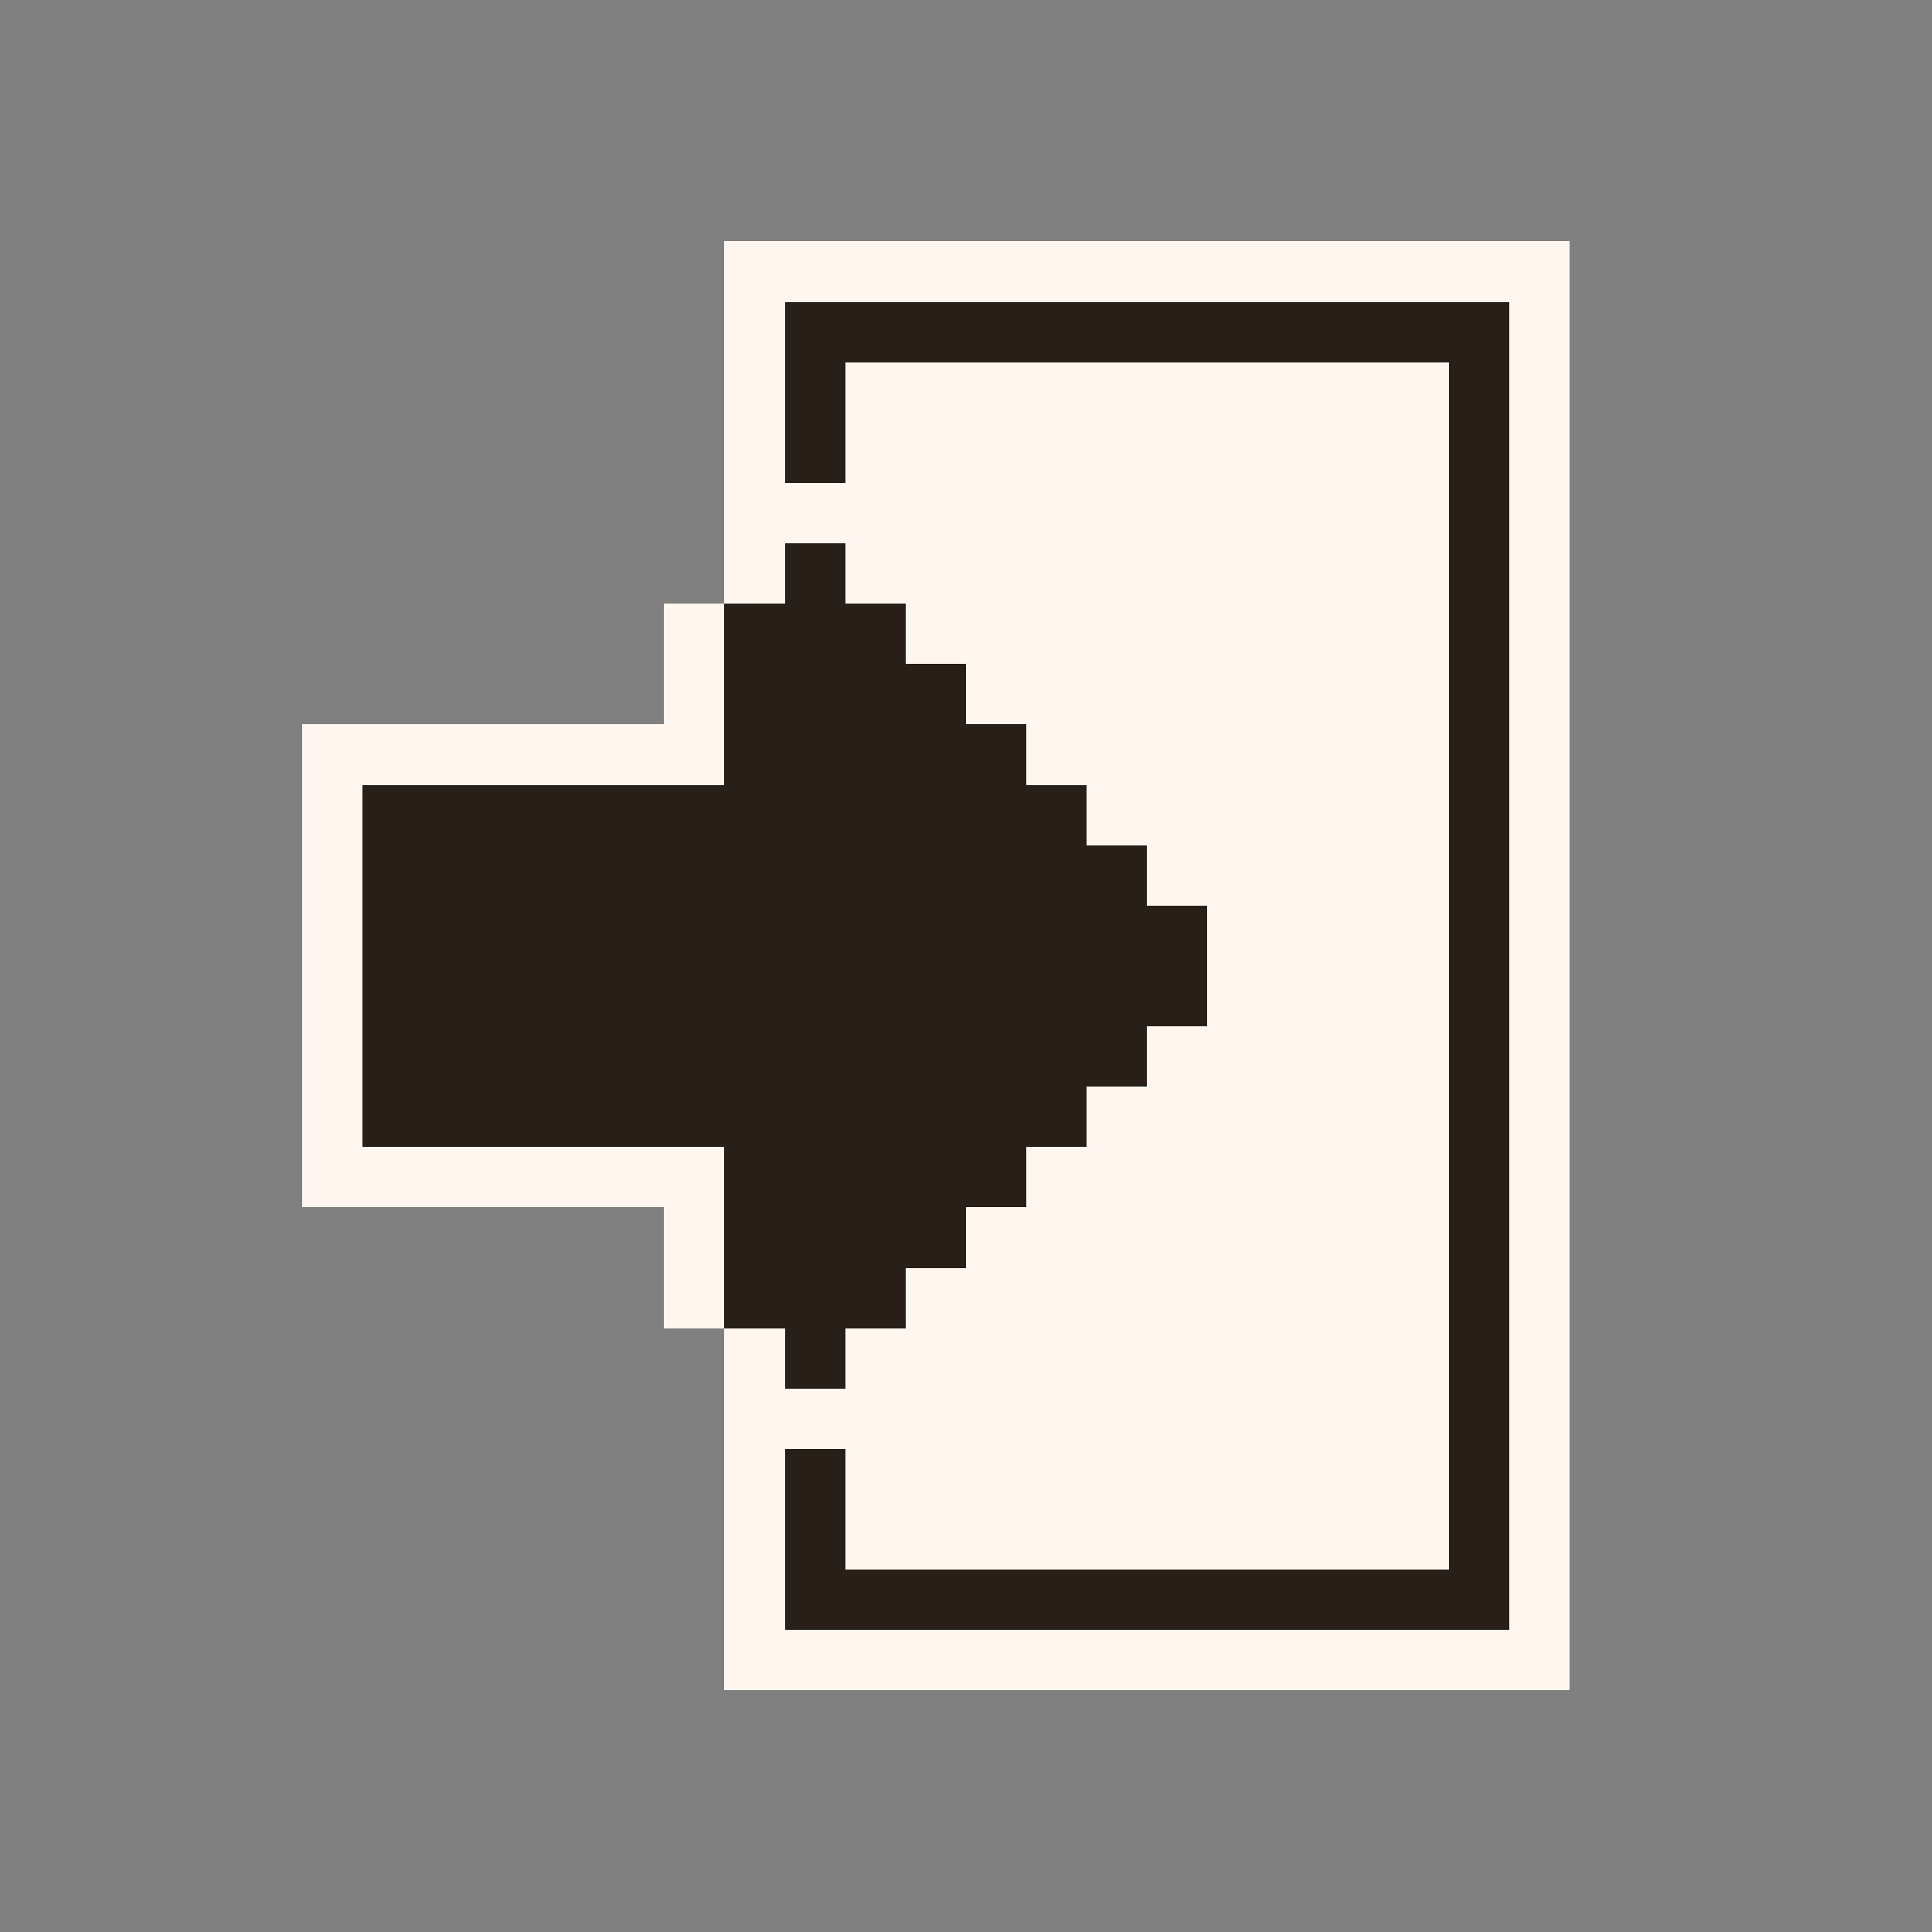 <?xml version="1.0" encoding="UTF-8" ?>
<svg version="1.1" width="128" height="128" xmlns="http://www.w3.org/2000/svg" shape-rendering="crispEdges">
<rect width="100%" height="100%" fill="#808080" stroke="none"/>
<rect x="48" y="16" width="4" height="4" fill="#FFF7EF" />
<rect x="52" y="16" width="4" height="4" fill="#FFF7EF" />
<rect x="56" y="16" width="4" height="4" fill="#FFF7EF" />
<rect x="60" y="16" width="4" height="4" fill="#FFF7EF" />
<rect x="64" y="16" width="4" height="4" fill="#FFF7EF" />
<rect x="68" y="16" width="4" height="4" fill="#FFF7EF" />
<rect x="72" y="16" width="4" height="4" fill="#FFF7EF" />
<rect x="76" y="16" width="4" height="4" fill="#FFF7EF" />
<rect x="80" y="16" width="4" height="4" fill="#FFF7EF" />
<rect x="84" y="16" width="4" height="4" fill="#FFF7EF" />
<rect x="88" y="16" width="4" height="4" fill="#FFF7EF" />
<rect x="92" y="16" width="4" height="4" fill="#FFF7EF" />
<rect x="96" y="16" width="4" height="4" fill="#FFF7EF" />
<rect x="100" y="16" width="4" height="4" fill="#FFF7EF" />
<rect x="48" y="20" width="4" height="4" fill="#FFF7EF" />
<rect x="52" y="20" width="4" height="4" fill="#282018" />
<rect x="56" y="20" width="4" height="4" fill="#282018" />
<rect x="60" y="20" width="4" height="4" fill="#282018" />
<rect x="64" y="20" width="4" height="4" fill="#282018" />
<rect x="68" y="20" width="4" height="4" fill="#282018" />
<rect x="72" y="20" width="4" height="4" fill="#282018" />
<rect x="76" y="20" width="4" height="4" fill="#282018" />
<rect x="80" y="20" width="4" height="4" fill="#282018" />
<rect x="84" y="20" width="4" height="4" fill="#282018" />
<rect x="88" y="20" width="4" height="4" fill="#282018" />
<rect x="92" y="20" width="4" height="4" fill="#282018" />
<rect x="96" y="20" width="4" height="4" fill="#282018" />
<rect x="100" y="20" width="4" height="4" fill="#FFF7EF" />
<rect x="48" y="24" width="4" height="4" fill="#FFF7EF" />
<rect x="52" y="24" width="4" height="4" fill="#282018" />
<rect x="56" y="24" width="4" height="4" fill="#FFF7EF" />
<rect x="60" y="24" width="4" height="4" fill="#FFF7EF" />
<rect x="64" y="24" width="4" height="4" fill="#FFF7EF" />
<rect x="68" y="24" width="4" height="4" fill="#FFF7EF" />
<rect x="72" y="24" width="4" height="4" fill="#FFF7EF" />
<rect x="76" y="24" width="4" height="4" fill="#FFF7EF" />
<rect x="80" y="24" width="4" height="4" fill="#FFF7EF" />
<rect x="84" y="24" width="4" height="4" fill="#FFF7EF" />
<rect x="88" y="24" width="4" height="4" fill="#FFF7EF" />
<rect x="92" y="24" width="4" height="4" fill="#FFF7EF" />
<rect x="96" y="24" width="4" height="4" fill="#282018" />
<rect x="100" y="24" width="4" height="4" fill="#FFF7EF" />
<rect x="48" y="28" width="4" height="4" fill="#FFF7EF" />
<rect x="52" y="28" width="4" height="4" fill="#282018" />
<rect x="56" y="28" width="4" height="4" fill="#FFF7EF" />
<rect x="60" y="28" width="4" height="4" fill="#FFF7EF" />
<rect x="64" y="28" width="4" height="4" fill="#FFF7EF" />
<rect x="68" y="28" width="4" height="4" fill="#FFF7EF" />
<rect x="72" y="28" width="4" height="4" fill="#FFF7EF" />
<rect x="76" y="28" width="4" height="4" fill="#FFF7EF" />
<rect x="80" y="28" width="4" height="4" fill="#FFF7EF" />
<rect x="84" y="28" width="4" height="4" fill="#FFF7EF" />
<rect x="88" y="28" width="4" height="4" fill="#FFF7EF" />
<rect x="92" y="28" width="4" height="4" fill="#FFF7EF" />
<rect x="96" y="28" width="4" height="4" fill="#282018" />
<rect x="100" y="28" width="4" height="4" fill="#FFF7EF" />
<rect x="48" y="32" width="4" height="4" fill="#FFF7EF" />
<rect x="52" y="32" width="4" height="4" fill="#FFF7EF" />
<rect x="56" y="32" width="4" height="4" fill="#FFF7EF" />
<rect x="60" y="32" width="4" height="4" fill="#FFF7EF" />
<rect x="64" y="32" width="4" height="4" fill="#FFF7EF" />
<rect x="68" y="32" width="4" height="4" fill="#FFF7EF" />
<rect x="72" y="32" width="4" height="4" fill="#FFF7EF" />
<rect x="76" y="32" width="4" height="4" fill="#FFF7EF" />
<rect x="80" y="32" width="4" height="4" fill="#FFF7EF" />
<rect x="84" y="32" width="4" height="4" fill="#FFF7EF" />
<rect x="88" y="32" width="4" height="4" fill="#FFF7EF" />
<rect x="92" y="32" width="4" height="4" fill="#FFF7EF" />
<rect x="96" y="32" width="4" height="4" fill="#282018" />
<rect x="100" y="32" width="4" height="4" fill="#FFF7EF" />
<rect x="48" y="36" width="4" height="4" fill="#FFF7EF" />
<rect x="52" y="36" width="4" height="4" fill="#282018" />
<rect x="56" y="36" width="4" height="4" fill="#FFF7EF" />
<rect x="60" y="36" width="4" height="4" fill="#FFF7EF" />
<rect x="64" y="36" width="4" height="4" fill="#FFF7EF" />
<rect x="68" y="36" width="4" height="4" fill="#FFF7EF" />
<rect x="72" y="36" width="4" height="4" fill="#FFF7EF" />
<rect x="76" y="36" width="4" height="4" fill="#FFF7EF" />
<rect x="80" y="36" width="4" height="4" fill="#FFF7EF" />
<rect x="84" y="36" width="4" height="4" fill="#FFF7EF" />
<rect x="88" y="36" width="4" height="4" fill="#FFF7EF" />
<rect x="92" y="36" width="4" height="4" fill="#FFF7EF" />
<rect x="96" y="36" width="4" height="4" fill="#282018" />
<rect x="100" y="36" width="4" height="4" fill="#FFF7EF" />
<rect x="44" y="40" width="4" height="4" fill="#FFF7EF" />
<rect x="48" y="40" width="4" height="4" fill="#282018" />
<rect x="52" y="40" width="4" height="4" fill="#282018" />
<rect x="56" y="40" width="4" height="4" fill="#282018" />
<rect x="60" y="40" width="4" height="4" fill="#FFF7EF" />
<rect x="64" y="40" width="4" height="4" fill="#FFF7EF" />
<rect x="68" y="40" width="4" height="4" fill="#FFF7EF" />
<rect x="72" y="40" width="4" height="4" fill="#FFF7EF" />
<rect x="76" y="40" width="4" height="4" fill="#FFF7EF" />
<rect x="80" y="40" width="4" height="4" fill="#FFF7EF" />
<rect x="84" y="40" width="4" height="4" fill="#FFF7EF" />
<rect x="88" y="40" width="4" height="4" fill="#FFF7EF" />
<rect x="92" y="40" width="4" height="4" fill="#FFF7EF" />
<rect x="96" y="40" width="4" height="4" fill="#282018" />
<rect x="100" y="40" width="4" height="4" fill="#FFF7EF" />
<rect x="44" y="44" width="4" height="4" fill="#FFF7EF" />
<rect x="48" y="44" width="4" height="4" fill="#282018" />
<rect x="52" y="44" width="4" height="4" fill="#282018" />
<rect x="56" y="44" width="4" height="4" fill="#282018" />
<rect x="60" y="44" width="4" height="4" fill="#282018" />
<rect x="64" y="44" width="4" height="4" fill="#FFF7EF" />
<rect x="68" y="44" width="4" height="4" fill="#FFF7EF" />
<rect x="72" y="44" width="4" height="4" fill="#FFF7EF" />
<rect x="76" y="44" width="4" height="4" fill="#FFF7EF" />
<rect x="80" y="44" width="4" height="4" fill="#FFF7EF" />
<rect x="84" y="44" width="4" height="4" fill="#FFF7EF" />
<rect x="88" y="44" width="4" height="4" fill="#FFF7EF" />
<rect x="92" y="44" width="4" height="4" fill="#FFF7EF" />
<rect x="96" y="44" width="4" height="4" fill="#282018" />
<rect x="100" y="44" width="4" height="4" fill="#FFF7EF" />
<rect x="20" y="48" width="4" height="4" fill="#FFF7EF" />
<rect x="24" y="48" width="4" height="4" fill="#FFF7EF" />
<rect x="28" y="48" width="4" height="4" fill="#FFF7EF" />
<rect x="32" y="48" width="4" height="4" fill="#FFF7EF" />
<rect x="36" y="48" width="4" height="4" fill="#FFF7EF" />
<rect x="40" y="48" width="4" height="4" fill="#FFF7EF" />
<rect x="44" y="48" width="4" height="4" fill="#FFF7EF" />
<rect x="48" y="48" width="4" height="4" fill="#282018" />
<rect x="52" y="48" width="4" height="4" fill="#282018" />
<rect x="56" y="48" width="4" height="4" fill="#282018" />
<rect x="60" y="48" width="4" height="4" fill="#282018" />
<rect x="64" y="48" width="4" height="4" fill="#282018" />
<rect x="68" y="48" width="4" height="4" fill="#FFF7EF" />
<rect x="72" y="48" width="4" height="4" fill="#FFF7EF" />
<rect x="76" y="48" width="4" height="4" fill="#FFF7EF" />
<rect x="80" y="48" width="4" height="4" fill="#FFF7EF" />
<rect x="84" y="48" width="4" height="4" fill="#FFF7EF" />
<rect x="88" y="48" width="4" height="4" fill="#FFF7EF" />
<rect x="92" y="48" width="4" height="4" fill="#FFF7EF" />
<rect x="96" y="48" width="4" height="4" fill="#282018" />
<rect x="100" y="48" width="4" height="4" fill="#FFF7EF" />
<rect x="20" y="52" width="4" height="4" fill="#FFF7EF" />
<rect x="24" y="52" width="4" height="4" fill="#282018" />
<rect x="28" y="52" width="4" height="4" fill="#282018" />
<rect x="32" y="52" width="4" height="4" fill="#282018" />
<rect x="36" y="52" width="4" height="4" fill="#282018" />
<rect x="40" y="52" width="4" height="4" fill="#282018" />
<rect x="44" y="52" width="4" height="4" fill="#282018" />
<rect x="48" y="52" width="4" height="4" fill="#282018" />
<rect x="52" y="52" width="4" height="4" fill="#282018" />
<rect x="56" y="52" width="4" height="4" fill="#282018" />
<rect x="60" y="52" width="4" height="4" fill="#282018" />
<rect x="64" y="52" width="4" height="4" fill="#282018" />
<rect x="68" y="52" width="4" height="4" fill="#282018" />
<rect x="72" y="52" width="4" height="4" fill="#FFF7EF" />
<rect x="76" y="52" width="4" height="4" fill="#FFF7EF" />
<rect x="80" y="52" width="4" height="4" fill="#FFF7EF" />
<rect x="84" y="52" width="4" height="4" fill="#FFF7EF" />
<rect x="88" y="52" width="4" height="4" fill="#FFF7EF" />
<rect x="92" y="52" width="4" height="4" fill="#FFF7EF" />
<rect x="96" y="52" width="4" height="4" fill="#282018" />
<rect x="100" y="52" width="4" height="4" fill="#FFF7EF" />
<rect x="20" y="56" width="4" height="4" fill="#FFF7EF" />
<rect x="24" y="56" width="4" height="4" fill="#282018" />
<rect x="28" y="56" width="4" height="4" fill="#282018" />
<rect x="32" y="56" width="4" height="4" fill="#282018" />
<rect x="36" y="56" width="4" height="4" fill="#282018" />
<rect x="40" y="56" width="4" height="4" fill="#282018" />
<rect x="44" y="56" width="4" height="4" fill="#282018" />
<rect x="48" y="56" width="4" height="4" fill="#282018" />
<rect x="52" y="56" width="4" height="4" fill="#282018" />
<rect x="56" y="56" width="4" height="4" fill="#282018" />
<rect x="60" y="56" width="4" height="4" fill="#282018" />
<rect x="64" y="56" width="4" height="4" fill="#282018" />
<rect x="68" y="56" width="4" height="4" fill="#282018" />
<rect x="72" y="56" width="4" height="4" fill="#282018" />
<rect x="76" y="56" width="4" height="4" fill="#FFF7EF" />
<rect x="80" y="56" width="4" height="4" fill="#FFF7EF" />
<rect x="84" y="56" width="4" height="4" fill="#FFF7EF" />
<rect x="88" y="56" width="4" height="4" fill="#FFF7EF" />
<rect x="92" y="56" width="4" height="4" fill="#FFF7EF" />
<rect x="96" y="56" width="4" height="4" fill="#282018" />
<rect x="100" y="56" width="4" height="4" fill="#FFF7EF" />
<rect x="20" y="60" width="4" height="4" fill="#FFF7EF" />
<rect x="24" y="60" width="4" height="4" fill="#282018" />
<rect x="28" y="60" width="4" height="4" fill="#282018" />
<rect x="32" y="60" width="4" height="4" fill="#282018" />
<rect x="36" y="60" width="4" height="4" fill="#282018" />
<rect x="40" y="60" width="4" height="4" fill="#282018" />
<rect x="44" y="60" width="4" height="4" fill="#282018" />
<rect x="48" y="60" width="4" height="4" fill="#282018" />
<rect x="52" y="60" width="4" height="4" fill="#282018" />
<rect x="56" y="60" width="4" height="4" fill="#282018" />
<rect x="60" y="60" width="4" height="4" fill="#282018" />
<rect x="64" y="60" width="4" height="4" fill="#282018" />
<rect x="68" y="60" width="4" height="4" fill="#282018" />
<rect x="72" y="60" width="4" height="4" fill="#282018" />
<rect x="76" y="60" width="4" height="4" fill="#282018" />
<rect x="80" y="60" width="4" height="4" fill="#FFF7EF" />
<rect x="84" y="60" width="4" height="4" fill="#FFF7EF" />
<rect x="88" y="60" width="4" height="4" fill="#FFF7EF" />
<rect x="92" y="60" width="4" height="4" fill="#FFF7EF" />
<rect x="96" y="60" width="4" height="4" fill="#282018" />
<rect x="100" y="60" width="4" height="4" fill="#FFF7EF" />
<rect x="20" y="64" width="4" height="4" fill="#FFF7EF" />
<rect x="24" y="64" width="4" height="4" fill="#282018" />
<rect x="28" y="64" width="4" height="4" fill="#282018" />
<rect x="32" y="64" width="4" height="4" fill="#282018" />
<rect x="36" y="64" width="4" height="4" fill="#282018" />
<rect x="40" y="64" width="4" height="4" fill="#282018" />
<rect x="44" y="64" width="4" height="4" fill="#282018" />
<rect x="48" y="64" width="4" height="4" fill="#282018" />
<rect x="52" y="64" width="4" height="4" fill="#282018" />
<rect x="56" y="64" width="4" height="4" fill="#282018" />
<rect x="60" y="64" width="4" height="4" fill="#282018" />
<rect x="64" y="64" width="4" height="4" fill="#282018" />
<rect x="68" y="64" width="4" height="4" fill="#282018" />
<rect x="72" y="64" width="4" height="4" fill="#282018" />
<rect x="76" y="64" width="4" height="4" fill="#282018" />
<rect x="80" y="64" width="4" height="4" fill="#FFF7EF" />
<rect x="84" y="64" width="4" height="4" fill="#FFF7EF" />
<rect x="88" y="64" width="4" height="4" fill="#FFF7EF" />
<rect x="92" y="64" width="4" height="4" fill="#FFF7EF" />
<rect x="96" y="64" width="4" height="4" fill="#282018" />
<rect x="100" y="64" width="4" height="4" fill="#FFF7EF" />
<rect x="20" y="68" width="4" height="4" fill="#FFF7EF" />
<rect x="24" y="68" width="4" height="4" fill="#282018" />
<rect x="28" y="68" width="4" height="4" fill="#282018" />
<rect x="32" y="68" width="4" height="4" fill="#282018" />
<rect x="36" y="68" width="4" height="4" fill="#282018" />
<rect x="40" y="68" width="4" height="4" fill="#282018" />
<rect x="44" y="68" width="4" height="4" fill="#282018" />
<rect x="48" y="68" width="4" height="4" fill="#282018" />
<rect x="52" y="68" width="4" height="4" fill="#282018" />
<rect x="56" y="68" width="4" height="4" fill="#282018" />
<rect x="60" y="68" width="4" height="4" fill="#282018" />
<rect x="64" y="68" width="4" height="4" fill="#282018" />
<rect x="68" y="68" width="4" height="4" fill="#282018" />
<rect x="72" y="68" width="4" height="4" fill="#282018" />
<rect x="76" y="68" width="4" height="4" fill="#FFF7EF" />
<rect x="80" y="68" width="4" height="4" fill="#FFF7EF" />
<rect x="84" y="68" width="4" height="4" fill="#FFF7EF" />
<rect x="88" y="68" width="4" height="4" fill="#FFF7EF" />
<rect x="92" y="68" width="4" height="4" fill="#FFF7EF" />
<rect x="96" y="68" width="4" height="4" fill="#282018" />
<rect x="100" y="68" width="4" height="4" fill="#FFF7EF" />
<rect x="20" y="72" width="4" height="4" fill="#FFF7EF" />
<rect x="24" y="72" width="4" height="4" fill="#282018" />
<rect x="28" y="72" width="4" height="4" fill="#282018" />
<rect x="32" y="72" width="4" height="4" fill="#282018" />
<rect x="36" y="72" width="4" height="4" fill="#282018" />
<rect x="40" y="72" width="4" height="4" fill="#282018" />
<rect x="44" y="72" width="4" height="4" fill="#282018" />
<rect x="48" y="72" width="4" height="4" fill="#282018" />
<rect x="52" y="72" width="4" height="4" fill="#282018" />
<rect x="56" y="72" width="4" height="4" fill="#282018" />
<rect x="60" y="72" width="4" height="4" fill="#282018" />
<rect x="64" y="72" width="4" height="4" fill="#282018" />
<rect x="68" y="72" width="4" height="4" fill="#282018" />
<rect x="72" y="72" width="4" height="4" fill="#FFF7EF" />
<rect x="76" y="72" width="4" height="4" fill="#FFF7EF" />
<rect x="80" y="72" width="4" height="4" fill="#FFF7EF" />
<rect x="84" y="72" width="4" height="4" fill="#FFF7EF" />
<rect x="88" y="72" width="4" height="4" fill="#FFF7EF" />
<rect x="92" y="72" width="4" height="4" fill="#FFF7EF" />
<rect x="96" y="72" width="4" height="4" fill="#282018" />
<rect x="100" y="72" width="4" height="4" fill="#FFF7EF" />
<rect x="20" y="76" width="4" height="4" fill="#FFF7EF" />
<rect x="24" y="76" width="4" height="4" fill="#FFF7EF" />
<rect x="28" y="76" width="4" height="4" fill="#FFF7EF" />
<rect x="32" y="76" width="4" height="4" fill="#FFF7EF" />
<rect x="36" y="76" width="4" height="4" fill="#FFF7EF" />
<rect x="40" y="76" width="4" height="4" fill="#FFF7EF" />
<rect x="44" y="76" width="4" height="4" fill="#FFF7EF" />
<rect x="48" y="76" width="4" height="4" fill="#282018" />
<rect x="52" y="76" width="4" height="4" fill="#282018" />
<rect x="56" y="76" width="4" height="4" fill="#282018" />
<rect x="60" y="76" width="4" height="4" fill="#282018" />
<rect x="64" y="76" width="4" height="4" fill="#282018" />
<rect x="68" y="76" width="4" height="4" fill="#FFF7EF" />
<rect x="72" y="76" width="4" height="4" fill="#FFF7EF" />
<rect x="76" y="76" width="4" height="4" fill="#FFF7EF" />
<rect x="80" y="76" width="4" height="4" fill="#FFF7EF" />
<rect x="84" y="76" width="4" height="4" fill="#FFF7EF" />
<rect x="88" y="76" width="4" height="4" fill="#FFF7EF" />
<rect x="92" y="76" width="4" height="4" fill="#FFF7EF" />
<rect x="96" y="76" width="4" height="4" fill="#282018" />
<rect x="100" y="76" width="4" height="4" fill="#FFF7EF" />
<rect x="44" y="80" width="4" height="4" fill="#FFF7EF" />
<rect x="48" y="80" width="4" height="4" fill="#282018" />
<rect x="52" y="80" width="4" height="4" fill="#282018" />
<rect x="56" y="80" width="4" height="4" fill="#282018" />
<rect x="60" y="80" width="4" height="4" fill="#282018" />
<rect x="64" y="80" width="4" height="4" fill="#FFF7EF" />
<rect x="68" y="80" width="4" height="4" fill="#FFF7EF" />
<rect x="72" y="80" width="4" height="4" fill="#FFF7EF" />
<rect x="76" y="80" width="4" height="4" fill="#FFF7EF" />
<rect x="80" y="80" width="4" height="4" fill="#FFF7EF" />
<rect x="84" y="80" width="4" height="4" fill="#FFF7EF" />
<rect x="88" y="80" width="4" height="4" fill="#FFF7EF" />
<rect x="92" y="80" width="4" height="4" fill="#FFF7EF" />
<rect x="96" y="80" width="4" height="4" fill="#282018" />
<rect x="100" y="80" width="4" height="4" fill="#FFF7EF" />
<rect x="44" y="84" width="4" height="4" fill="#FFF7EF" />
<rect x="48" y="84" width="4" height="4" fill="#282018" />
<rect x="52" y="84" width="4" height="4" fill="#282018" />
<rect x="56" y="84" width="4" height="4" fill="#282018" />
<rect x="60" y="84" width="4" height="4" fill="#FFF7EF" />
<rect x="64" y="84" width="4" height="4" fill="#FFF7EF" />
<rect x="68" y="84" width="4" height="4" fill="#FFF7EF" />
<rect x="72" y="84" width="4" height="4" fill="#FFF7EF" />
<rect x="76" y="84" width="4" height="4" fill="#FFF7EF" />
<rect x="80" y="84" width="4" height="4" fill="#FFF7EF" />
<rect x="84" y="84" width="4" height="4" fill="#FFF7EF" />
<rect x="88" y="84" width="4" height="4" fill="#FFF7EF" />
<rect x="92" y="84" width="4" height="4" fill="#FFF7EF" />
<rect x="96" y="84" width="4" height="4" fill="#282018" />
<rect x="100" y="84" width="4" height="4" fill="#FFF7EF" />
<rect x="48" y="88" width="4" height="4" fill="#FFF7EF" />
<rect x="52" y="88" width="4" height="4" fill="#282018" />
<rect x="56" y="88" width="4" height="4" fill="#FFF7EF" />
<rect x="60" y="88" width="4" height="4" fill="#FFF7EF" />
<rect x="64" y="88" width="4" height="4" fill="#FFF7EF" />
<rect x="68" y="88" width="4" height="4" fill="#FFF7EF" />
<rect x="72" y="88" width="4" height="4" fill="#FFF7EF" />
<rect x="76" y="88" width="4" height="4" fill="#FFF7EF" />
<rect x="80" y="88" width="4" height="4" fill="#FFF7EF" />
<rect x="84" y="88" width="4" height="4" fill="#FFF7EF" />
<rect x="88" y="88" width="4" height="4" fill="#FFF7EF" />
<rect x="92" y="88" width="4" height="4" fill="#FFF7EF" />
<rect x="96" y="88" width="4" height="4" fill="#282018" />
<rect x="100" y="88" width="4" height="4" fill="#FFF7EF" />
<rect x="48" y="92" width="4" height="4" fill="#FFF7EF" />
<rect x="52" y="92" width="4" height="4" fill="#FFF7EF" />
<rect x="56" y="92" width="4" height="4" fill="#FFF7EF" />
<rect x="60" y="92" width="4" height="4" fill="#FFF7EF" />
<rect x="64" y="92" width="4" height="4" fill="#FFF7EF" />
<rect x="68" y="92" width="4" height="4" fill="#FFF7EF" />
<rect x="72" y="92" width="4" height="4" fill="#FFF7EF" />
<rect x="76" y="92" width="4" height="4" fill="#FFF7EF" />
<rect x="80" y="92" width="4" height="4" fill="#FFF7EF" />
<rect x="84" y="92" width="4" height="4" fill="#FFF7EF" />
<rect x="88" y="92" width="4" height="4" fill="#FFF7EF" />
<rect x="92" y="92" width="4" height="4" fill="#FFF7EF" />
<rect x="96" y="92" width="4" height="4" fill="#282018" />
<rect x="100" y="92" width="4" height="4" fill="#FFF7EF" />
<rect x="48" y="96" width="4" height="4" fill="#FFF7EF" />
<rect x="52" y="96" width="4" height="4" fill="#282018" />
<rect x="56" y="96" width="4" height="4" fill="#FFF7EF" />
<rect x="60" y="96" width="4" height="4" fill="#FFF7EF" />
<rect x="64" y="96" width="4" height="4" fill="#FFF7EF" />
<rect x="68" y="96" width="4" height="4" fill="#FFF7EF" />
<rect x="72" y="96" width="4" height="4" fill="#FFF7EF" />
<rect x="76" y="96" width="4" height="4" fill="#FFF7EF" />
<rect x="80" y="96" width="4" height="4" fill="#FFF7EF" />
<rect x="84" y="96" width="4" height="4" fill="#FFF7EF" />
<rect x="88" y="96" width="4" height="4" fill="#FFF7EF" />
<rect x="92" y="96" width="4" height="4" fill="#FFF7EF" />
<rect x="96" y="96" width="4" height="4" fill="#282018" />
<rect x="100" y="96" width="4" height="4" fill="#FFF7EF" />
<rect x="48" y="100" width="4" height="4" fill="#FFF7EF" />
<rect x="52" y="100" width="4" height="4" fill="#282018" />
<rect x="56" y="100" width="4" height="4" fill="#FFF7EF" />
<rect x="60" y="100" width="4" height="4" fill="#FFF7EF" />
<rect x="64" y="100" width="4" height="4" fill="#FFF7EF" />
<rect x="68" y="100" width="4" height="4" fill="#FFF7EF" />
<rect x="72" y="100" width="4" height="4" fill="#FFF7EF" />
<rect x="76" y="100" width="4" height="4" fill="#FFF7EF" />
<rect x="80" y="100" width="4" height="4" fill="#FFF7EF" />
<rect x="84" y="100" width="4" height="4" fill="#FFF7EF" />
<rect x="88" y="100" width="4" height="4" fill="#FFF7EF" />
<rect x="92" y="100" width="4" height="4" fill="#FFF7EF" />
<rect x="96" y="100" width="4" height="4" fill="#282018" />
<rect x="100" y="100" width="4" height="4" fill="#FFF7EF" />
<rect x="48" y="104" width="4" height="4" fill="#FFF7EF" />
<rect x="52" y="104" width="4" height="4" fill="#282018" />
<rect x="56" y="104" width="4" height="4" fill="#282018" />
<rect x="60" y="104" width="4" height="4" fill="#282018" />
<rect x="64" y="104" width="4" height="4" fill="#282018" />
<rect x="68" y="104" width="4" height="4" fill="#282018" />
<rect x="72" y="104" width="4" height="4" fill="#282018" />
<rect x="76" y="104" width="4" height="4" fill="#282018" />
<rect x="80" y="104" width="4" height="4" fill="#282018" />
<rect x="84" y="104" width="4" height="4" fill="#282018" />
<rect x="88" y="104" width="4" height="4" fill="#282018" />
<rect x="92" y="104" width="4" height="4" fill="#282018" />
<rect x="96" y="104" width="4" height="4" fill="#282018" />
<rect x="100" y="104" width="4" height="4" fill="#FFF7EF" />
<rect x="48" y="108" width="4" height="4" fill="#FFF7EF" />
<rect x="52" y="108" width="4" height="4" fill="#FFF7EF" />
<rect x="56" y="108" width="4" height="4" fill="#FFF7EF" />
<rect x="60" y="108" width="4" height="4" fill="#FFF7EF" />
<rect x="64" y="108" width="4" height="4" fill="#FFF7EF" />
<rect x="68" y="108" width="4" height="4" fill="#FFF7EF" />
<rect x="72" y="108" width="4" height="4" fill="#FFF7EF" />
<rect x="76" y="108" width="4" height="4" fill="#FFF7EF" />
<rect x="80" y="108" width="4" height="4" fill="#FFF7EF" />
<rect x="84" y="108" width="4" height="4" fill="#FFF7EF" />
<rect x="88" y="108" width="4" height="4" fill="#FFF7EF" />
<rect x="92" y="108" width="4" height="4" fill="#FFF7EF" />
<rect x="96" y="108" width="4" height="4" fill="#FFF7EF" />
<rect x="100" y="108" width="4" height="4" fill="#FFF7EF" />
</svg>